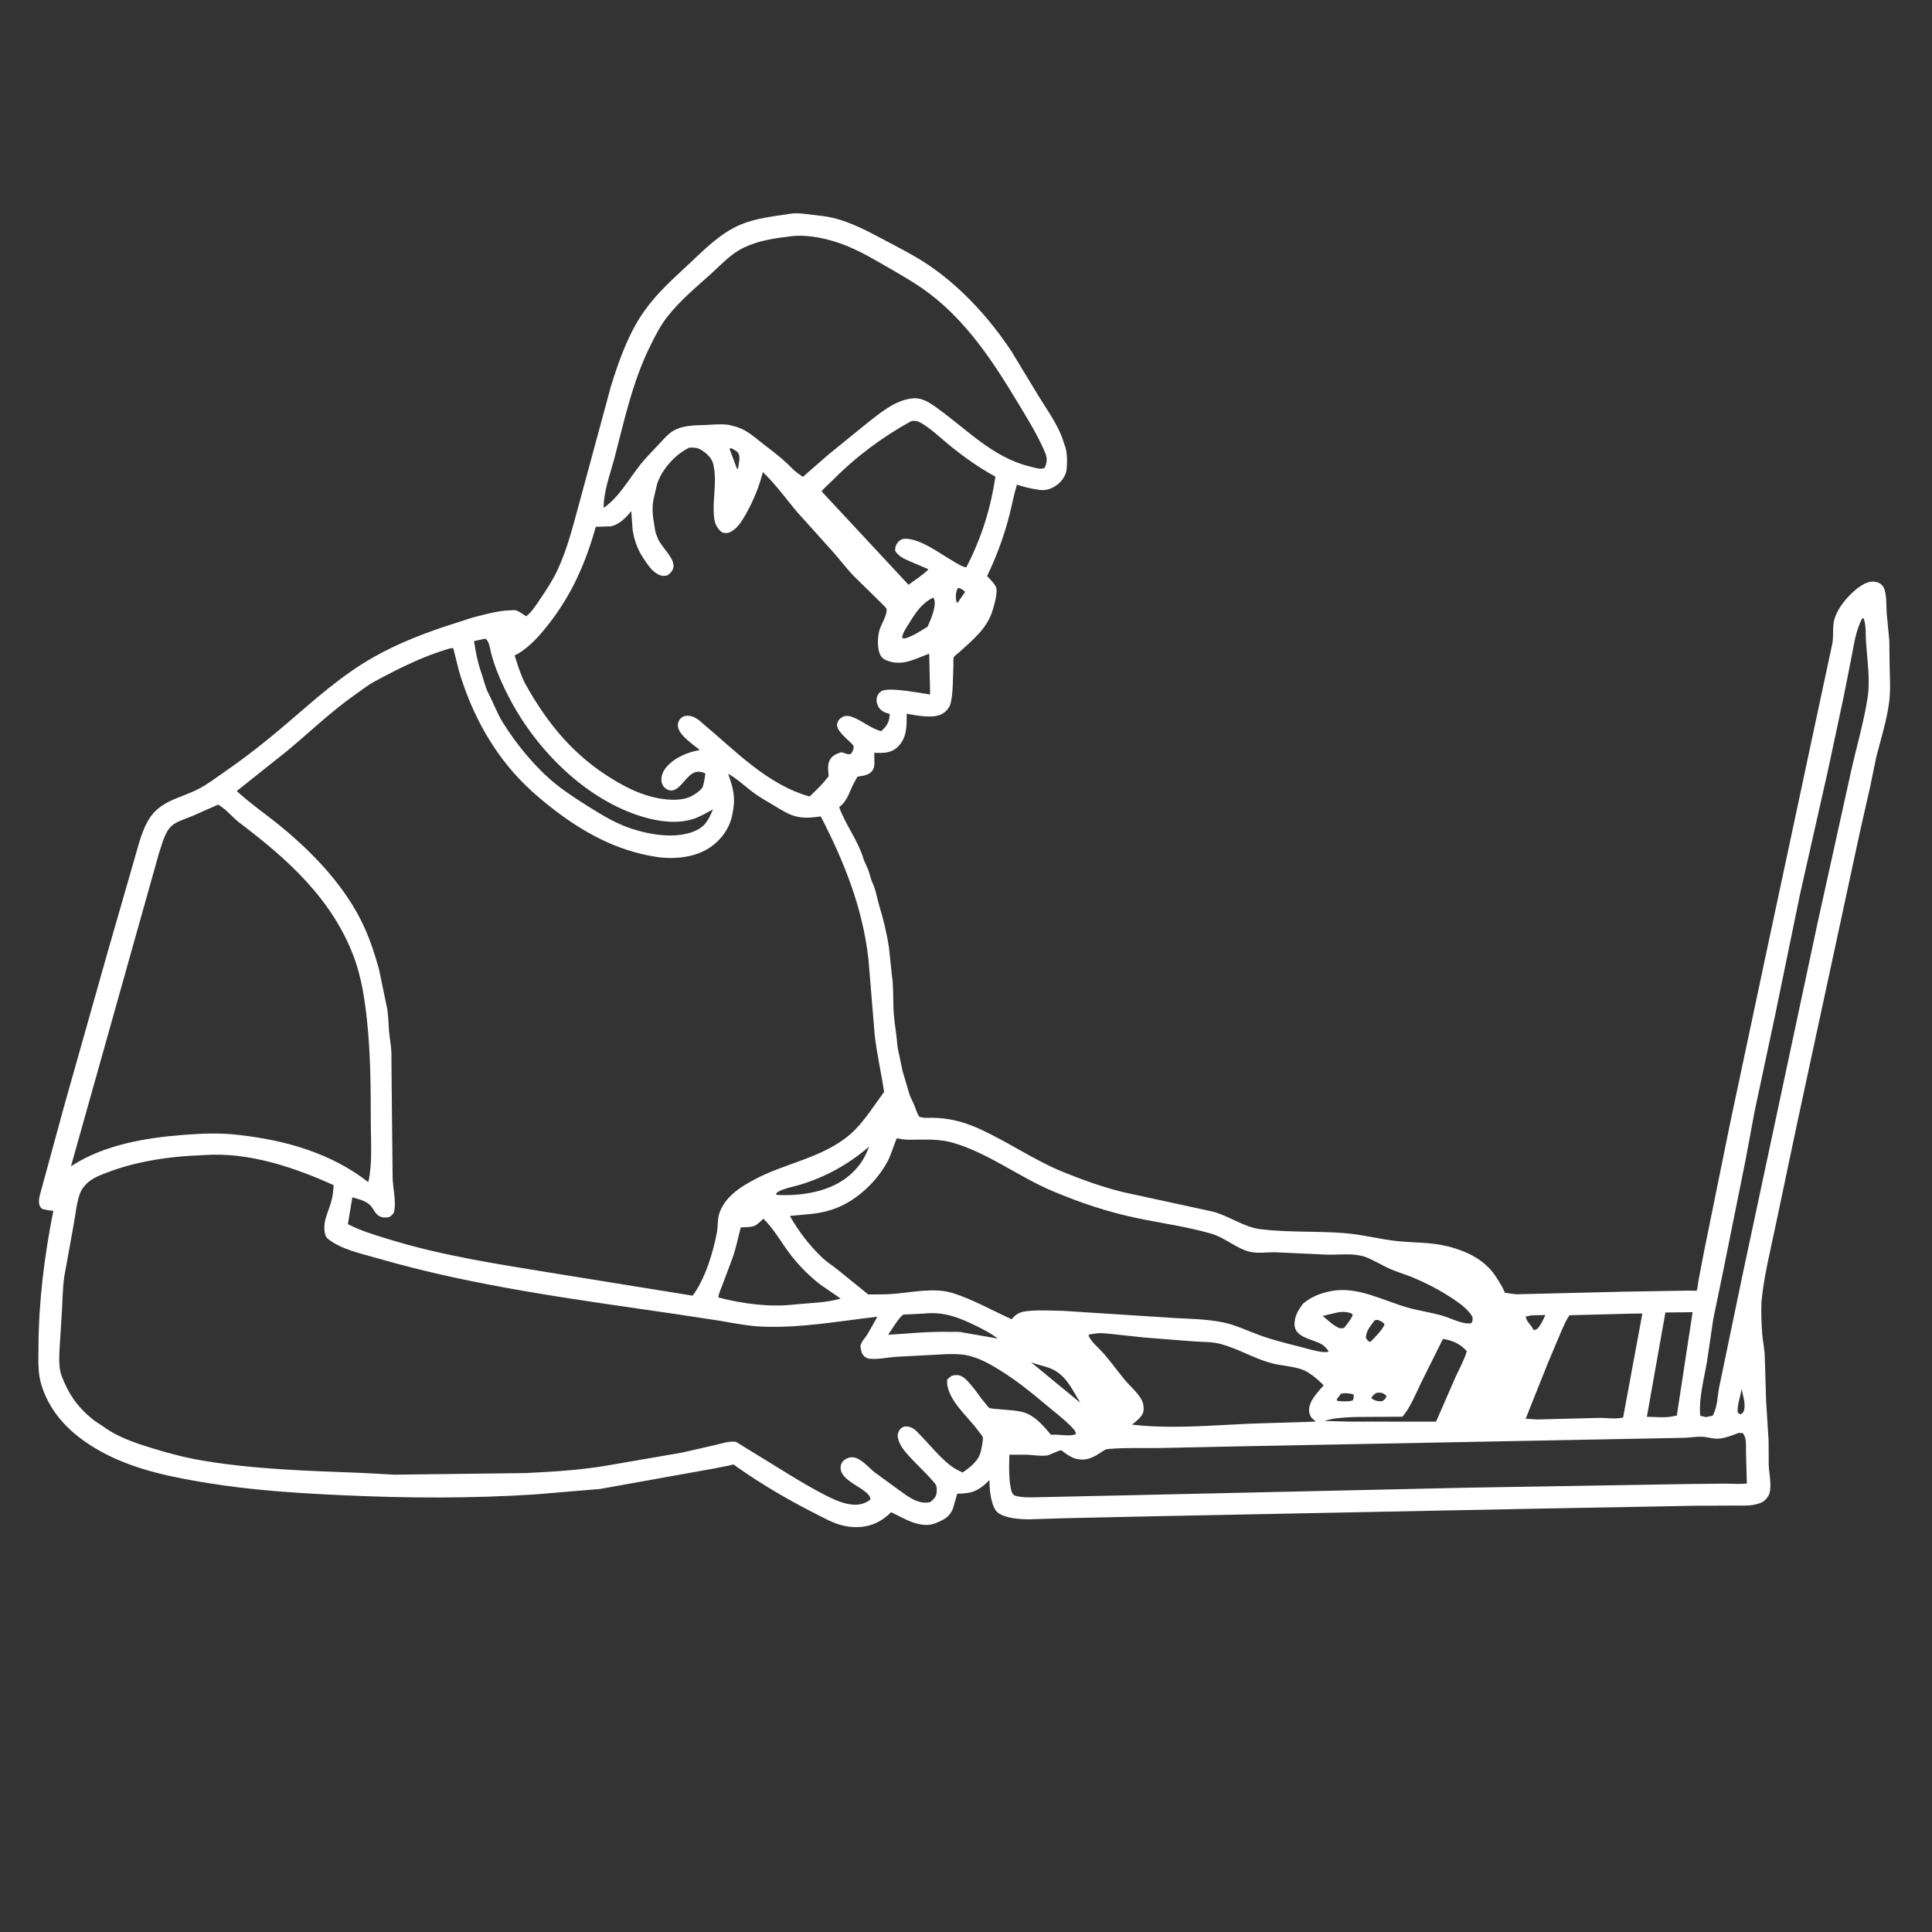 <?xml version="1.0" encoding="utf-8" ?>
<svg xmlns="http://www.w3.org/2000/svg" xmlns:xlink="http://www.w3.org/1999/xlink" width="512" height="512">
	<rect width="100%" height="100%" fill="#333333" stroke="none"/>
	<path fill="white" transform="scale(0.5 0.5)" d="M419.77 113.166C423.34 112.802 426.915 113.405 430.461 113.821C434.497 114.295 438.398 114.66 442.353 115.681C451.246 117.975 459.798 122.447 467.859 126.739C475.061 130.574 482.769 134.444 489.635 138.832C508.038 150.597 523.894 167.855 535.953 185.977L549.246 207.903C554.099 216.101 560.98 225.122 563.725 234.25L564.039 235.25C565.747 239.154 565.713 244.38 565.357 248.605C565.092 251.74 562.947 254.894 560.524 256.792C557.744 258.967 554.495 260.168 550.934 259.651L550.25 259.543C546.4 258.983 542.682 258.099 538.987 256.881C537.368 262.156 536.386 267.657 535.012 273C532.15 284.13 528.194 294.98 523.17 305.318C524.844 307.067 526.594 308.743 527.78 310.877C529.118 313.286 527.045 320.408 526.251 322.988L526.011 323.75C523.098 333.204 515.5 339.237 508.466 345.666C507.847 346.233 505.874 347.641 505.542 348.326C505.171 349.096 505.371 352.01 505.325 352.972C505.035 359.072 505.232 366.282 503.99 372.25C503.459 374.803 501.886 376.799 499.707 378.183C495.045 381.143 485.82 379.238 480.57 378.292C480.556 384.675 480.803 391.149 475.75 395.922C472.091 399.378 468.068 399.114 463.395 399.013L463.459 405.25C463.12 409.118 460.623 410.55 457.08 411.241C456.627 411.329 454.845 411.49 454.561 411.677C454.256 411.877 453.396 413.573 453.165 413.968C450.471 418.576 449.524 424.059 445.163 427.493L444.771 427.791C448.113 437.083 454.625 445.35 457.55 454.791C457.808 455.624 458.027 456.313 458.435 457.094L459.969 460.5C460.973 462.906 461.36 465.614 462.456 467.922C464.333 471.876 464.756 475.933 466.005 480C468.216 487.205 470.107 494.94 471.188 502.42L472.707 516.814C473.556 522.355 473.351 527.92 473.52 533.5C473.68 538.825 474.433 543.848 475.127 549.09C475.516 552.022 475.551 555.134 476.358 557.984L478.293 567.338L482.02 580C482.713 582.018 483.857 583.907 484.644 585.9C485.441 587.92 485.981 589.863 487.117 591.75C488.952 592.798 492.093 592.409 494.21 592.438C503.077 592.56 510.88 594.604 518.944 598.243C534.098 605.082 547.913 614.817 563.367 621.125C573.503 625.262 584.467 629.192 595.096 631.814L642.825 642.182C651.614 644.534 659.289 650.44 668.215 651.524C682.867 653.304 697.938 652.405 712.677 653.578C722.14 654.331 731.155 656.803 740.52 657.805C749.399 658.755 758.225 658.336 767 660.506C778.071 663.244 787.829 668.068 793.853 678.197C795.021 680.16 796.381 682.146 797.228 684.268L797.565 685.152L800.75 685.643C801.886 685.824 802.962 685.973 804.118 685.988L860.756 684.608L895.109 684.042C896.13 684.027 899.102 684.261 899.324 683.982C899.641 683.584 899.97 680.133 900.105 679.369L903.379 662.303L917.034 595.147L936.486 503.488L965.361 368.25L971.18 341.068C971.948 336.9 971.087 331.977 972.331 327.983C973.854 323.091 977.399 318.357 981.042 314.83C984.082 311.887 988.643 308.012 993.12 308.279C995.009 308.392 996.608 309.064 997.831 310.541C1000.17 313.363 999.689 321.095 999.966 324.76L1001.37 339.431L1001.55 353.754C1001.73 359.92 1002.06 366.207 1001.26 372.341C999.999 381.999 996.863 391.774 994.474 401.204L991.18 417.198L986.056 439.75L952.407 595.896L941.015 650C938.255 663.244 934.881 676.592 933.587 690.088C933.403 695.808 933.586 701.793 934.058 707.5C934.348 711.017 935.131 714.453 935.335 718L936.078 742.479L937.395 763.695L937.466 776.75C937.662 780.916 939.426 789.041 937.329 792.709C935.547 795.827 933.609 796.636 930.212 797.439C926.805 798.245 922.935 797.959 919.447 797.985L898.793 798.074L812.733 799.659L611.867 803.65L564.981 804.671L545.656 805.275C540.621 805.231 533.35 804.845 529.126 801.928C527.067 800.507 526.026 797.103 525.484 794.763L525.318 794.011C524.595 790.829 524.501 787.714 524.382 784.464L523.972 784.899C518.568 790.309 514.959 791.655 507.353 791.687L505.127 799.409C503.883 802.811 501.515 804.869 498.264 806.285L497.5 806.61L495.778 807.373C487.767 810.456 479.224 804.762 472.293 801.493C469.444 804.468 465.685 806.947 461.767 808.21C456.723 809.837 451.353 809.738 446.25 808.44C441.199 807.156 436.386 804.388 431.758 802.045C419.756 795.97 408.051 789.238 396.846 781.784L390.653 777.57C390.451 777.425 389.101 776.302 388.898 776.277C388.355 776.21 386.821 776.688 386.215 776.808L378.971 778.25L317.924 789.193L283.205 792.098C249.525 794.244 215.788 794.064 182.074 792.53C157.795 791.425 134.028 789.924 110 786.016C91.551 783.015 72.705 779.297 55.932 770.622C40.514 762.65 27.312 751.262 22.002 734.221C19.898 727.469 20.369 720.878 20.397 713.889C20.495 689.721 23.546 665.441 28.277 641.743C26.216 641.593 24.364 641.289 22.369 640.75C21.61 640.007 21.314 639.859 20.962 638.801C20.384 637.064 20.722 635.124 21.134 633.383L34.283 585.201L57.141 504.3L70.531 457.827C72.838 450.216 74.527 441.831 78.509 434.886C84.671 424.138 95.707 423.223 105.609 417.957C110.476 415.368 115.186 411.759 119.714 408.611C130.748 400.94 141.292 392.644 151.505 383.912C166.489 371.1 180.825 358.006 198.101 348.25C211.746 340.544 226.752 334.831 241.675 330.181C245.335 329.04 248.927 327.686 252.651 326.75C258.126 325.374 264.217 323.71 269.848 323.506C270.795 323.472 272.594 323.263 273.474 323.5C275.029 323.917 277.415 325.776 278.879 326.647C281.804 324.517 284.436 320.235 286.478 317.25C289.741 312.479 292.885 307.635 295.355 302.394C300.621 291.219 303.694 278.873 306.932 267L323.743 204.955C327.956 191.228 333.248 176.339 341.693 164.576C348.375 155.269 356.079 148.385 364.366 140.66C372.82 132.781 381.649 123.581 392.505 119.067C401.439 115.352 410.381 114.686 419.77 113.166ZM238.191 343.75C224.107 347.863 211.31 354.298 198.454 361.242C195.079 363.065 191.971 365.547 188.824 367.745C175.961 376.726 164.772 387.469 152.788 397.524L125.49 419.266C132.799 426.014 140.732 431.389 148.378 437.632C166.153 452.146 183.377 470.191 193.001 491.25C196.303 498.475 198.688 505.914 200.833 513.544L204.808 532.698C205.845 536.859 205.84 541.956 206.181 546.263C206.488 550.134 207.268 553.939 207.459 557.847L207.556 571.602L208.092 623.982C208.181 629.823 210.226 637.188 208.75 642.786C207.599 644.1 207.086 645.046 205.22 645.25C203.395 645.45 201.494 645.142 200.097 643.905C198.725 642.692 198.244 641.466 197.25 640.032C195.136 636.982 191.538 635.948 188.152 635.008L186.743 634.606L184.387 648.822C191.419 652.457 198.667 654.545 206.194 656.867C234.7 665.663 264.229 670.04 293.594 674.858L367.1 686.728C373.646 678.12 377.902 663.966 379.935 653.484C380.561 650.257 380.224 646.605 381.13 643.528C382.052 640.395 384.048 637.228 386.267 634.838C390.03 630.785 394.236 628.28 399.019 625.634C415.697 616.408 436.271 613.868 450.952 600.923C457.73 594.947 463.187 586.023 468.587 578.745C467.096 568.617 464.717 558.568 463.595 548.398L460.306 508.503C457.247 481.212 447.531 456.973 435.043 432.743C431.263 433.153 427.522 433.768 423.75 433.076L422.98 432.948C418.457 432.156 414.198 429.317 410.297 426.982C406.36 424.625 402.355 422.408 398.684 419.632C394.568 416.519 390.499 412.56 385.947 410.16C388.47 417.263 389.986 422.658 388.387 430.25L388.215 431.338C386.946 438.794 382.342 445.111 376.131 449.284C368.186 454.622 357.022 455.583 347.75 454.148C326.651 450.885 308.65 440.942 292.062 427.916C282.25 420.21 273.933 412.45 266.413 402.433C255.772 388.261 248.425 372.848 243.346 355.902L240.25 343.585C239.372 343.495 239.077 343.501 238.191 343.75ZM108.2 612.219C89.108 612.902 70.16 615.636 52.48 623.167C47.89 625.123 43.767 628.334 42.139 633.25C40.466 638.304 40.001 644.014 39.016 649.25L34.043 676.75C33.201 682.707 33.182 688.991 32.817 695L31.532 715.508C31.348 720.161 31.079 725.214 32.79 729.622C36.332 738.743 40.954 745.587 48.682 751.927C50.812 753.675 53.277 755.013 55.514 756.624C62.648 761.76 71.729 764.83 80.031 767.393C88.715 770.073 97.527 772.449 106.5 773.99C134.559 778.806 163.339 779.583 191.75 780.672L209.028 781.602L278.23 780.77C292.733 780.066 307.748 779.204 322.056 776.714L361.5 769.906L379 765.909C382.28 765.082 386.332 763.788 389.776 764.165C390.231 764.215 391.513 765.114 391.951 765.356L399.002 769.707C411.638 777.26 424.217 785.711 437.309 792.412C444.449 796.066 454.356 800.534 461.38 794.75C461.197 792.967 460.133 791.912 458.764 790.745C454.968 787.508 445.784 783.936 445.52 778.25C445.45 776.728 446.086 775.025 447.25 774.033C448.527 772.944 450.307 772.267 452 772.384C456.169 772.672 460.31 777.728 463.44 780.25L475.377 788.965C480.464 792.54 486.327 797.724 493.023 796.145C494.679 794.781 496.163 793.51 496.421 791.25C496.621 789.497 496.685 787.666 495.522 786.25C491.571 781.438 486.627 777.007 482.392 772.395C479.279 769.005 475.982 765.322 475.75 760.525L475.868 760.084C476.261 758.706 476.785 757.408 478.085 756.642C479.615 755.741 481.133 755.955 482.75 756.506C484.932 757.249 487.219 760.099 488.836 761.75C494.64 767.674 501.017 776.188 508.491 779.635L510.218 780.463C514.364 777.558 518.783 774.268 519.928 769C520.263 767.458 521.092 763.377 520.914 761.842C520.845 761.246 518.899 758.934 518.479 758.346C513.057 750.768 501.248 741.356 502.005 731.25C503.976 729.382 504.414 728.819 507.25 728.831C510.303 728.844 512.681 731.786 514.576 733.942C517.336 737.081 519.538 740.748 522.353 743.955C522.764 744.423 523.835 745.924 524.321 746.175C525.407 746.734 528.575 746.791 529.89 746.933C533.874 747.364 538.93 747.444 542.716 748.627C548.713 750.501 553.157 755.837 557.047 760.494L557.747 760.431C561.376 760.139 567.181 761.556 570.25 760.091C570.25 758.624 568.915 757.292 567.905 756.25C563.651 751.864 558.453 748.021 553.776 744.064C546.131 737.594 538.79 731.758 530.279 726.417C524.703 722.918 518.922 719.689 512.405 718.32C509.135 717.633 505.346 717.66 502 717.708L474.412 719.161C469.996 719.529 465.455 720.586 461 720.159C459.783 720.042 458.878 719.669 457.996 718.795C456.481 717.294 456.277 715.263 456.052 713.25C456.826 710.585 458.517 709.225 459.911 706.995L465.009 697.902C444.696 700.193 424.37 704.012 403.842 703.132C396.465 702.816 388.914 701.29 381.628 700.049L359 696.602C305.65 688.791 251.746 681.924 199.859 666.848C191.27 664.353 181.075 662.324 173.886 656.693C172.403 655.532 172.067 653.503 171.932 651.742C171.547 646.748 173.9 642.42 175.315 637.766C176.292 634.552 176.648 631.483 176.846 628.157C155.877 618.664 131.615 610.495 108.2 612.219ZM365.364 237.25C357.929 240.79 351.072 248.481 348.36 256.232L346.736 263.06C345.046 269.396 346.207 274.89 347.253 281.125C347.473 282.441 347.936 283.522 348.431 284.75L348.73 285.533C350.565 290.083 358.458 296.421 356.75 301.349C356.168 303.029 355.138 303.942 353.75 304.966C352 305.281 350.902 305.426 349.25 304.621L348.715 304.367C345.588 302.77 343.301 299.349 341.43 296.5L340.948 295.788C338.12 291.556 336.206 286.513 335.426 281.5L335.306 280.802L334.57 270.901L334.156 271.424C331.593 274.606 327.531 278.58 323.25 279.003L315.777 279.224C310.519 298.075 303.148 314.97 291.037 330.475C286.066 336.84 281.496 342.147 274.605 346.493C274.032 346.855 272.979 346.902 272.884 347.573C272.832 347.936 273.561 349.828 273.706 350.301C274.929 354.279 276.729 359.437 278.75 363.056C290.244 383.647 304.316 400.647 324.717 412.995C331.205 416.923 337.459 420.141 344.818 422.151C351.414 423.951 361.173 425.188 367.25 421.577C368.738 420.693 371.537 418.81 372.314 417.337C372.9 416.226 373.258 413.791 373.508 412.5L373.835 410C372.498 409.114 370.566 408.841 369 409.155C363.133 410.33 359.707 422.05 353.274 418.215C351.881 417.385 350.933 416.05 350.663 414.439C350.176 411.543 351.388 408.717 353.241 406.543C357.546 401.492 364.516 398.625 370.913 397.537C367.306 394.466 359.785 389.78 359.298 384.863C359.129 383.151 359.795 381.63 361.06 380.499C362.227 379.455 363.734 379.197 365.25 379.406C368.2 379.814 370.294 381.444 372.421 383.402C389.909 398.024 406.551 415.795 429.088 422.159C432.712 418.736 436.267 415.377 439.219 411.341C438.972 407.775 438.189 404.595 440.633 401.614C441.937 400.024 443.886 399.412 445.75 398.716C447.917 398.883 448.898 400.281 451.051 399.548C452.173 397.733 452.477 397.462 452.416 395.25C450.207 392.51 442.963 387.462 443.696 383.703C444.026 382.013 445.009 380.881 446.5 380.05C448.018 379.205 449.834 379.352 451.426 379.91C456.931 381.842 461.161 386.003 467.043 387.52C469.716 385.187 471.132 383.164 471.519 379.5L471.533 378.5C470.372 377.951 471.124 378.255 469.822 377.864C467.823 377.263 466.228 376.03 465.334 374.111C464.514 372.349 464.273 370.398 465.143 368.603C465.723 367.408 466.708 366.328 468 365.966C470.559 365.248 473.383 365.516 476 365.709C481.809 366.137 487.273 367.297 493.004 368.09L492.485 346.45C484.669 349.359 477.663 353.59 469.25 349.723C467.608 348.969 466.517 347.455 466.007 345.757C464.944 342.212 465.168 337.111 466.25 333.599C467.058 330.976 470.608 325.231 469.852 322.574C469.635 321.811 454.074 306.981 452.184 304.992C448.386 300.993 445.12 296.546 441.444 292.446L422.425 271.306C416.413 264.147 411.134 256.71 404.321 250.204L404.183 250.773C402.165 258.802 398.27 267.812 393.926 274.872C392.271 277.561 390.429 280.107 387.615 281.688C385.85 282.68 384.663 282.723 382.75 282.195C380.569 280.626 379.045 278.038 378.641 275.354C377.219 265.908 380.224 256.193 378.199 246.75L378.078 246.127C377.359 242.796 374.515 240.248 371.75 238.498C369.812 237.271 367.616 237.113 365.364 237.25ZM115.609 426.47L101.58 432.658C98.3 434.029 93.503 435.377 90.912 437.789C88.696 439.853 87.516 442.703 86.441 445.474L84.305 452.05L37.608 618.179L38.029 617.899C55.023 606.837 76.998 603.089 96.856 601.537C106.889 600.753 117.046 600.32 127.067 601.619C151.413 604.353 175.667 611.247 195.195 626.58C197.423 616.854 196.56 606.046 196.538 596.105C196.496 577.565 196.483 559.195 194.513 540.75C193.325 529.632 191.557 517.965 187.644 507.437C176.206 476.663 152.586 455.461 127.055 436.165C123.157 433.219 119.832 428.804 115.609 426.47ZM419.408 125.205C410.929 126.196 402.192 127.458 394.411 131.156C387.274 134.547 382.496 140.048 376.713 145.25C368.628 152.522 360.368 159.354 353.617 167.975C350.015 172.575 347.384 177.831 344.786 183.041C335.395 201.87 331.01 222.336 325.736 242.561C323.475 251.23 319.903 260.142 319.961 269.205C328.403 263.2 333.055 254.247 339.363 246.295C342.393 242.475 345.939 238.973 349.269 235.412C351.99 232.502 354.741 229.112 358.5 227.484C363.245 225.429 368.59 225.437 373.667 225.251C377.787 225.1 382.219 224.575 386.308 225.198L389.5 226.007L390.415 226.276C396.09 228.005 400.339 232.101 404.94 235.633C410.278 239.732 415.416 243.643 420.104 248.522C421.681 250.164 423.675 251.444 425.532 252.751L439.15 240.882L459.356 224.464C465.935 219.324 473.468 212.806 482 211.396L482.714 211.269C488.475 210.283 492.791 213.452 497.218 216.653C512.695 227.84 526.42 242.47 545.563 247.168C547.564 247.66 549.924 248.528 552 248.415C552.628 248.381 553.18 248.128 553.75 247.892C555.084 244.771 555.141 242.804 553.82 239.662C549.752 229.984 543.798 220.675 538.398 211.686C526.147 191.293 512.379 170.859 493.341 156.148C486.489 150.853 478.796 146.424 471.302 142.104C463.488 137.601 455.588 132.861 447.118 129.663C438.767 126.51 428.324 124.148 419.408 125.205ZM475.402 603.25C473.663 606.929 472.73 610.892 470.925 614.568C465.493 625.63 454.203 636.311 442.578 640.554L441.25 641.005L440.535 641.251C433.46 643.631 425.977 643.656 418.637 644.472C423.325 652.687 429.027 660.18 435.925 666.689C438.319 668.948 441.169 670.719 443.738 672.773L460.187 686.081C464.568 686.041 469.056 686.157 473.42 685.799C483.331 684.986 495.277 682.286 505.002 685.358C515.796 688.767 525.9 694.584 536.211 699.236L536.646 698.709C539.443 695.415 542.232 695.058 546.327 694.744C552.071 694.302 557.962 694.699 563.719 694.797L617.962 698.279C628.041 699.08 639.068 698.842 648.937 701.038C655.514 702.502 661.5 705.49 667.801 707.751C675.032 710.346 682.463 712.171 689.901 714.046C692.406 714.677 702.575 717.831 704.25 716.216C703.148 714.738 702.137 713.448 700.517 712.511C695.17 709.419 685.041 708.974 686.191 700.415C686.72 696.478 688.369 694.102 690.614 690.996L691.214 690.504C695.166 687.299 700.024 685.379 705 684.407L705.566 684.288C719.386 681.602 733.145 689.35 746.046 693.022C752.297 694.8 758.758 695.617 765.017 697.51C769.287 698.801 775.413 702.141 779.862 701.345C780.622 700.05 780.55 699.437 780.447 698C778.291 694.072 773.914 690.956 770.25 688.502C763.473 683.962 756.007 680.04 748.461 676.942C744.664 675.383 740.69 674.258 736.927 672.615C732.227 670.562 727.322 667.37 722.525 665.81L720.75 665.455L720.071 665.32C714.886 664.37 709.096 665.123 703.816 665.005L675.602 663.718C671.311 663.674 666.7 664.482 662.481 663.484C655.417 661.812 649.31 655.997 642.085 653.898C628.889 650.064 615.082 648.274 601.648 645.405C586.494 642.17 572.12 637.311 557.869 631.295C540.088 623.789 524.019 611.293 505.459 605.802C499.322 603.986 493.835 603.968 487.516 604.012C483.933 604.037 480.261 604.35 476.75 603.563L475.905 603.379L475.402 603.25ZM921.556 759.449C918.259 760.702 914.907 762.107 911.371 762.474C908.122 762.812 905.181 761.603 902 761.495C898.89 761.39 895.456 762.022 892.282 762.088L862.447 762.65L663.25 766.467L615.25 767.476C606.079 767.621 596.662 767.206 587.534 767.987C586.066 768.112 585.434 768.532 584.25 769.322C579.713 772.35 576.037 774.518 570.404 773.205C568.35 772.726 566.192 771.353 564.482 770.155C564.15 769.922 562.72 768.734 562.445 768.687C561.434 768.513 556.573 771.258 554.712 771.464C551.259 771.847 547.674 771.195 544.224 771.025L534.976 771.03C534.872 777.033 534.485 785.547 536.405 791.25C537.402 792.751 537.624 792.696 539.407 793.075C543.961 794.042 549.394 793.47 554.059 793.471L598.5 792.512L777.237 788.517L892.878 786.594L914.25 786.35C918.067 786.355 922.069 786.707 925.858 786.293L925.399 769.311C925.334 766.15 925.83 762.124 923.75 759.597L921.556 759.449ZM987 327.75C983.677 333.999 982.789 340.876 981.434 347.75L977.205 369.159L968.68 409.106L954.042 474L940.969 537.5L930.037 588.75L925.174 614.866L913.413 673.25L908.046 699.25L904.82 721.159C903.296 730.449 900.305 741.028 901.153 750.371L904.135 751.099L907.75 750.371C910.584 745.131 910.048 740.209 911.328 734.628L923.525 675.988L963.308 489.376L981.067 408.934C983.978 395.882 987.828 382.926 989.884 369.7C991.336 360.36 989.636 349.679 989.024 340.269C988.779 336.514 989.105 331.913 987.984 328.334L987.771 327.761L987 327.75ZM482.89 223.25C467.318 231.804 453.161 242.462 440.694 255.135C439.036 256.82 436.825 258.536 435.482 260.442L481.532 309.942C485.102 307.304 489.022 304.892 492.146 301.733L482.285 297.507C479.203 296.225 476.319 294.936 474.466 292C474.386 289.856 474.807 288.618 476.281 287.015C477.201 286.015 478.403 285.558 479.75 285.54C487.543 285.438 497.961 293.181 504.526 297.026C506.648 298.268 509.712 300.38 512.142 300.738C520.133 285.293 525.011 269.845 527.593 252.648C518.926 247.877 511.218 242.461 503.552 236.236C498.651 232.255 493.208 226.907 487.687 223.885C486.131 223.033 484.608 222.857 482.89 223.25ZM581.32 706.702L577.25 707.295L576.97 708C578.63 711.493 581.822 713.921 584.378 716.75C588.592 721.413 592.24 726.633 596.25 731.468C599.114 734.92 604.539 739.33 605.8 743.754C606.223 745.238 606.339 747.448 605.799 748.911C604.964 751.177 601.813 753.65 599.965 755.089C620.425 757.448 641.696 755.507 662.251 754.583L692.895 753.645L697 753.47L697.25 753.14L696.508 752.674C694.948 751.629 694.121 750.096 693.896 748.253C693.379 744.035 696.486 740.17 699.056 737.099L701.585 734.252C699.075 731.753 696.754 729.601 693.75 727.724L693.096 727.3C687.93 724.114 679.801 724.101 673.861 722.502C664.536 719.992 656.282 714.816 646.97 712.333C642.326 711.094 637.31 711.309 632.537 710.954L606.469 708.905L588.288 706.954C586.042 706.796 583.539 706.416 581.32 706.702ZM865.82 696.227L831.925 697.111C830.194 699.289 828.987 702.396 827.81 704.918L820.208 722.951L808.631 751.973L814.921 752.346L847.5 751.509C851.17 751.436 856.919 752.348 860.303 751.247L870.484 696.223L865.82 696.227ZM404.628 645.954C403.29 647.118 401.267 649.29 399.594 649.846C397.592 650.511 394.745 650.448 392.641 650.537C391.302 655.495 390.246 660.751 388.674 665.61L382.596 681.865C382.054 683.321 380.629 686.221 380.799 687.699C393.643 691.049 407.86 692.918 421.117 691.41C429.222 690.586 437.75 690.525 445.599 688.288L434.995 680.991C429.317 676.702 423.813 671.152 419.426 665.553C414.325 659.042 410.626 651.826 404.628 645.954ZM255.993 338.75L251.248 339.808C252.059 345.303 253.201 351.272 255.076 356.5C256.381 360.139 257.108 364.075 258.893 367.5C261.505 372.514 263.394 377.901 266.396 382.75C273.67 394.497 283.742 406.788 294.5 415.508C300.203 420.131 306.531 424.098 312.728 428.019C319.473 432.287 326.95 436.659 334.548 439.164C344.788 442.541 359.086 444.964 369.252 440.002C370.84 439.227 372.064 438.346 373.29 437.083C375.506 434.63 376.604 431.987 377.882 428.983C374.475 430.843 370.932 432.968 367.213 434.138C358.78 436.792 349.046 435.432 340.719 432.948C310.806 424.024 284.862 398.001 270.508 371.003C266.275 363.04 262.429 354.511 260.197 345.76C259.665 343.676 259.26 339.631 257.265 338.548L255.993 338.75ZM882.697 695.651L872.881 750.925C877.207 750.954 882.567 751.613 886.75 750.654L888.75 750.245L897.118 695.483L882.697 695.651ZM764.797 709.634L753.302 732.723C750.287 738.82 747.75 745.68 743.303 750.884L718.096 751.038C712.554 751.278 707.252 751.454 701.907 753.119L714.082 753.464L761.136 753.513L771.464 729.856C773.535 725.319 776.046 720.935 777.448 716.127C773.676 712.1 770.115 710.58 764.797 709.634ZM489.979 696.218L478.964 696.739C477.095 697.225 472.299 705.229 470.92 707.155L470.954 707.457C481.935 706.736 492.989 705.63 504 705.928C505.72 705.975 508.517 705.713 510.122 706.206L528.835 709.469C525.184 706.621 521.101 704.57 516.957 702.548C508.126 698.241 500.468 695.253 490.432 696.149L489.979 696.218ZM460.631 607.773C449.581 617.23 437.055 624.169 423.088 628.21C420.659 628.912 412.27 630.548 411.264 632.876L411.75 633.325C424.956 634.044 440.74 631.624 450.877 622.393C455.725 617.979 458.341 613.855 460.631 607.773ZM494.68 316.75C488.736 319.488 485.392 324.599 482.068 330C480.859 331.965 479.384 334.011 478.576 336.178L478.078 337.98L479.25 338.481C483.762 337.297 487.699 334.587 491.633 332.165C493.208 328.689 496.74 320.831 494.935 317.141L494.68 316.75ZM546.444 721.998L572.609 743.513C567.911 736.011 564.965 728.31 556 724.986C552.879 723.828 549.515 723.262 546.444 721.998ZM708.855 695.628L701.052 697.463C703.725 699.693 706.938 702.855 710.25 704.048L712.384 703.859C714.086 701.721 715.694 699.693 716.958 697.25L716.579 696.25C714.041 695.258 711.528 695.136 708.855 695.628ZM728.632 699.75C726.578 702.635 723.818 705.54 724.01 709.25C724.831 710.382 724.929 710.872 726.309 711.25L727.429 710.134C729.909 707.566 732.279 705.248 733.858 702C732.972 700.552 731.758 700.284 730.25 699.554L728.632 699.75ZM812.005 697.149L808.726 697.75C808.817 700.504 811.781 702.266 812.75 704.875C814.084 704.868 814.167 704.678 815.25 703.861C816.95 701.757 817.951 699.426 819.056 696.985L812.005 697.149ZM710.643 738.75L708.488 741.75L708.75 742.454C710.95 742.833 713.029 742.781 715.25 742.651L717.024 742.25C717.367 741.102 717.694 740.307 717.453 739.102C715.408 738.433 712.739 738.181 710.643 738.75ZM923.135 736.067C922.484 740.082 920.751 744.484 920.991 748.5C921.669 749.343 921.696 749.345 922.75 749.6C923.855 748.655 924.231 748.49 924.497 747C925.165 743.261 923.702 739.661 923.135 736.067ZM729.543 738.25C728.281 739.079 727.518 739.589 726.827 741C728.05 742.15 729.896 742.716 731.605 742.724L732.75 742.596C734.057 741.619 734.326 741.511 734.874 740C734.18 739.059 733.177 738.385 732 738.203C731.212 738.082 730.334 738.182 729.543 738.25ZM386.608 237.75L390.757 248.816L391.25 247.882C391.561 245.748 392.573 241.938 391.22 240.054C390.466 239.003 388.831 238.253 387.723 237.614L386.608 237.75ZM507.616 311.75C506.434 314.271 506.418 316.557 506.981 319.25L507.771 319.271L508.453 318.185L511.512 313.75C510.706 312.636 509.641 312.291 508.435 311.69L507.616 311.75Z"/>
</svg>

